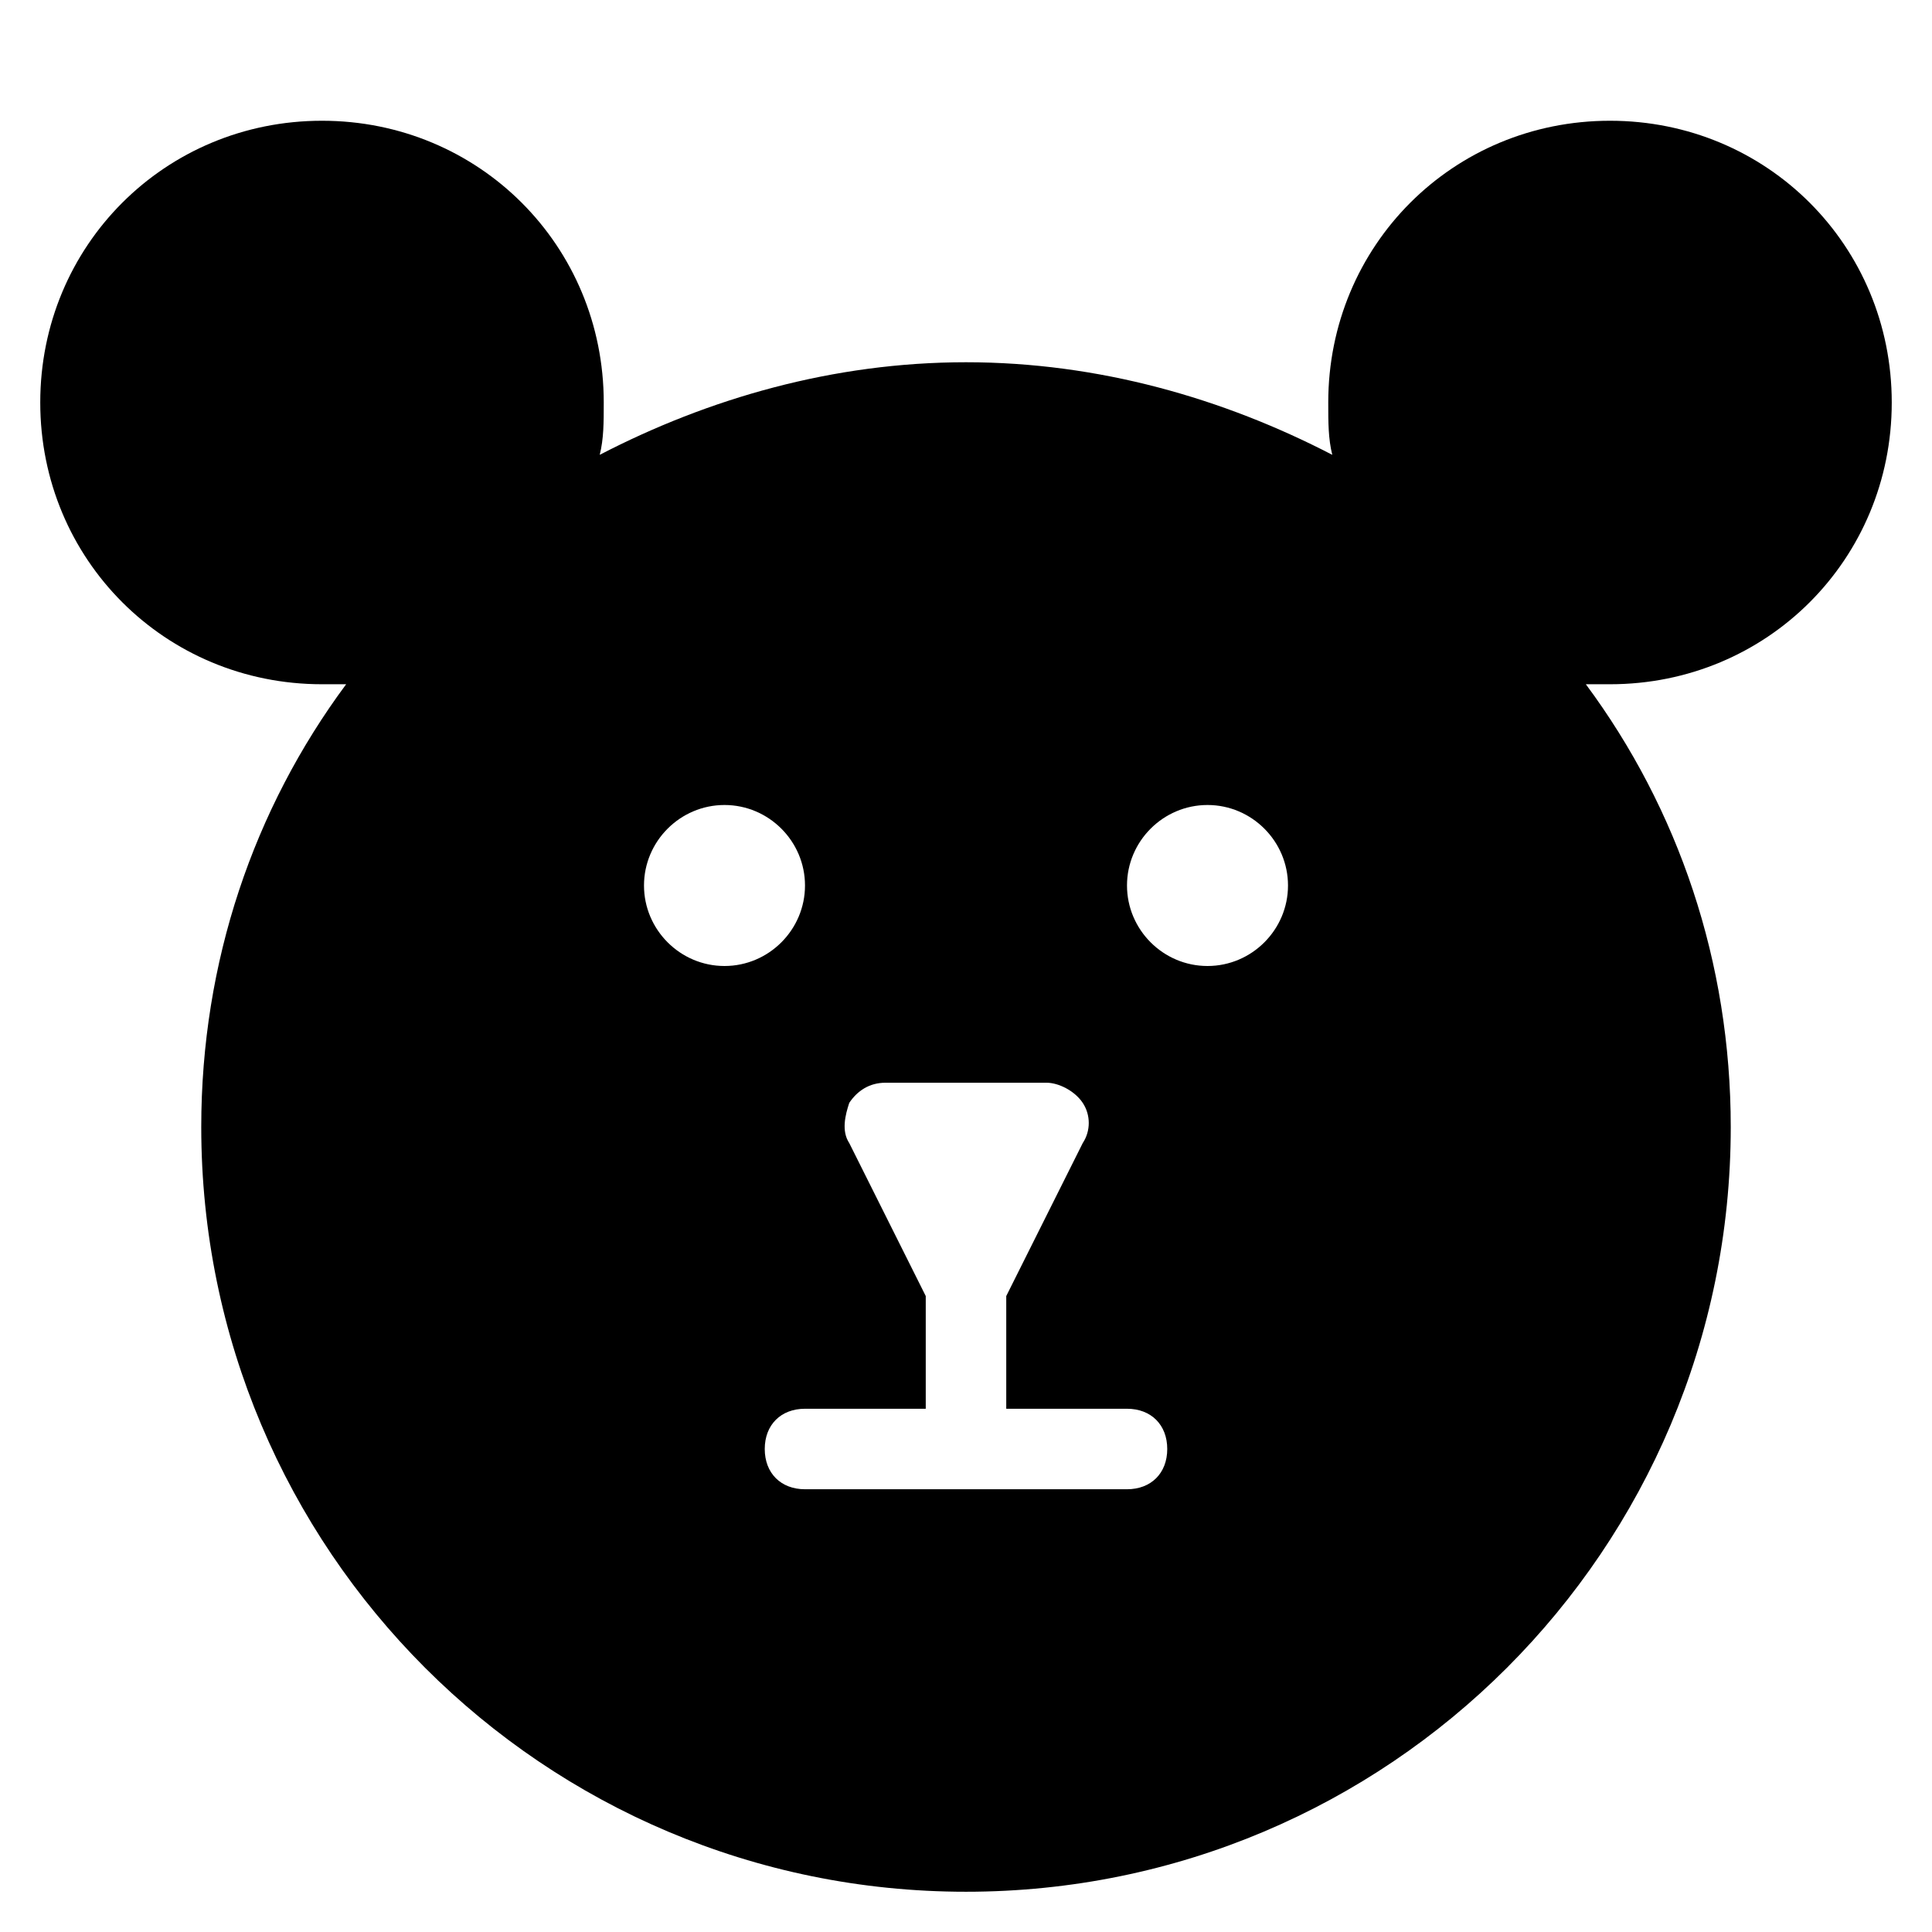 <?xml version="1.0" encoding="utf-8"?>
<!-- Generator: Adobe Illustrator 19.1.0, SVG Export Plug-In . SVG Version: 6.00 Build 0)  -->
<!DOCTYPE svg PUBLIC "-//W3C//DTD SVG 1.1//EN" "http://www.w3.org/Graphics/SVG/1.1/DTD/svg11.dtd">
<svg version="1.1" id="Layer_1" xmlns="http://www.w3.org/2000/svg" xmlns:xlink="http://www.w3.org/1999/xlink" x="0px" y="0px"
	 width="48px" height="48px" viewBox="0 0 48 48" enable-background="new 0 0 48 48" xml:space="preserve">
<path d="M47,10c0-3.9-3.1-7-7-7s-7,3.1-7,7c0,0.5,0,0.9,0.1,1.3C30.4,9.9,27.3,9,24,9s-6.4,0.9-9.1,2.3C15,10.9,15,10.5,15,10
	c0-3.9-3.1-7-7-7s-7,3.1-7,7s3.1,7,7,7c0.2,0,0.4,0,0.6,0C6.3,20.1,5,23.9,5,28c0,10.5,8.5,19,19,19s19-8.5,19-19
	c0-4.1-1.3-7.9-3.6-11c0.2,0,0.4,0,0.6,0C43.9,17,47,13.9,47,10z M16,22c0-1.1,0.9-2,2-2s2,0.9,2,2s-0.9,2-2,2S16,23.1,16,22z
	 M28,37h-8c-0.6,0-1-0.4-1-1s0.4-1,1-1h3v-2.8l-1.9-3.8c-0.2-0.3-0.1-0.7,0-1c0.2-0.3,0.5-0.5,0.9-0.5h4c0.3,0,0.7,0.2,0.9,0.5
	c0.2,0.3,0.2,0.7,0,1L25,32.2V35h3c0.6,0,1,0.4,1,1S28.6,37,28,37z M30,24c-1.1,0-2-0.9-2-2s0.9-2,2-2s2,0.9,2,2S31.1,24,30,24z"/>
</svg>
